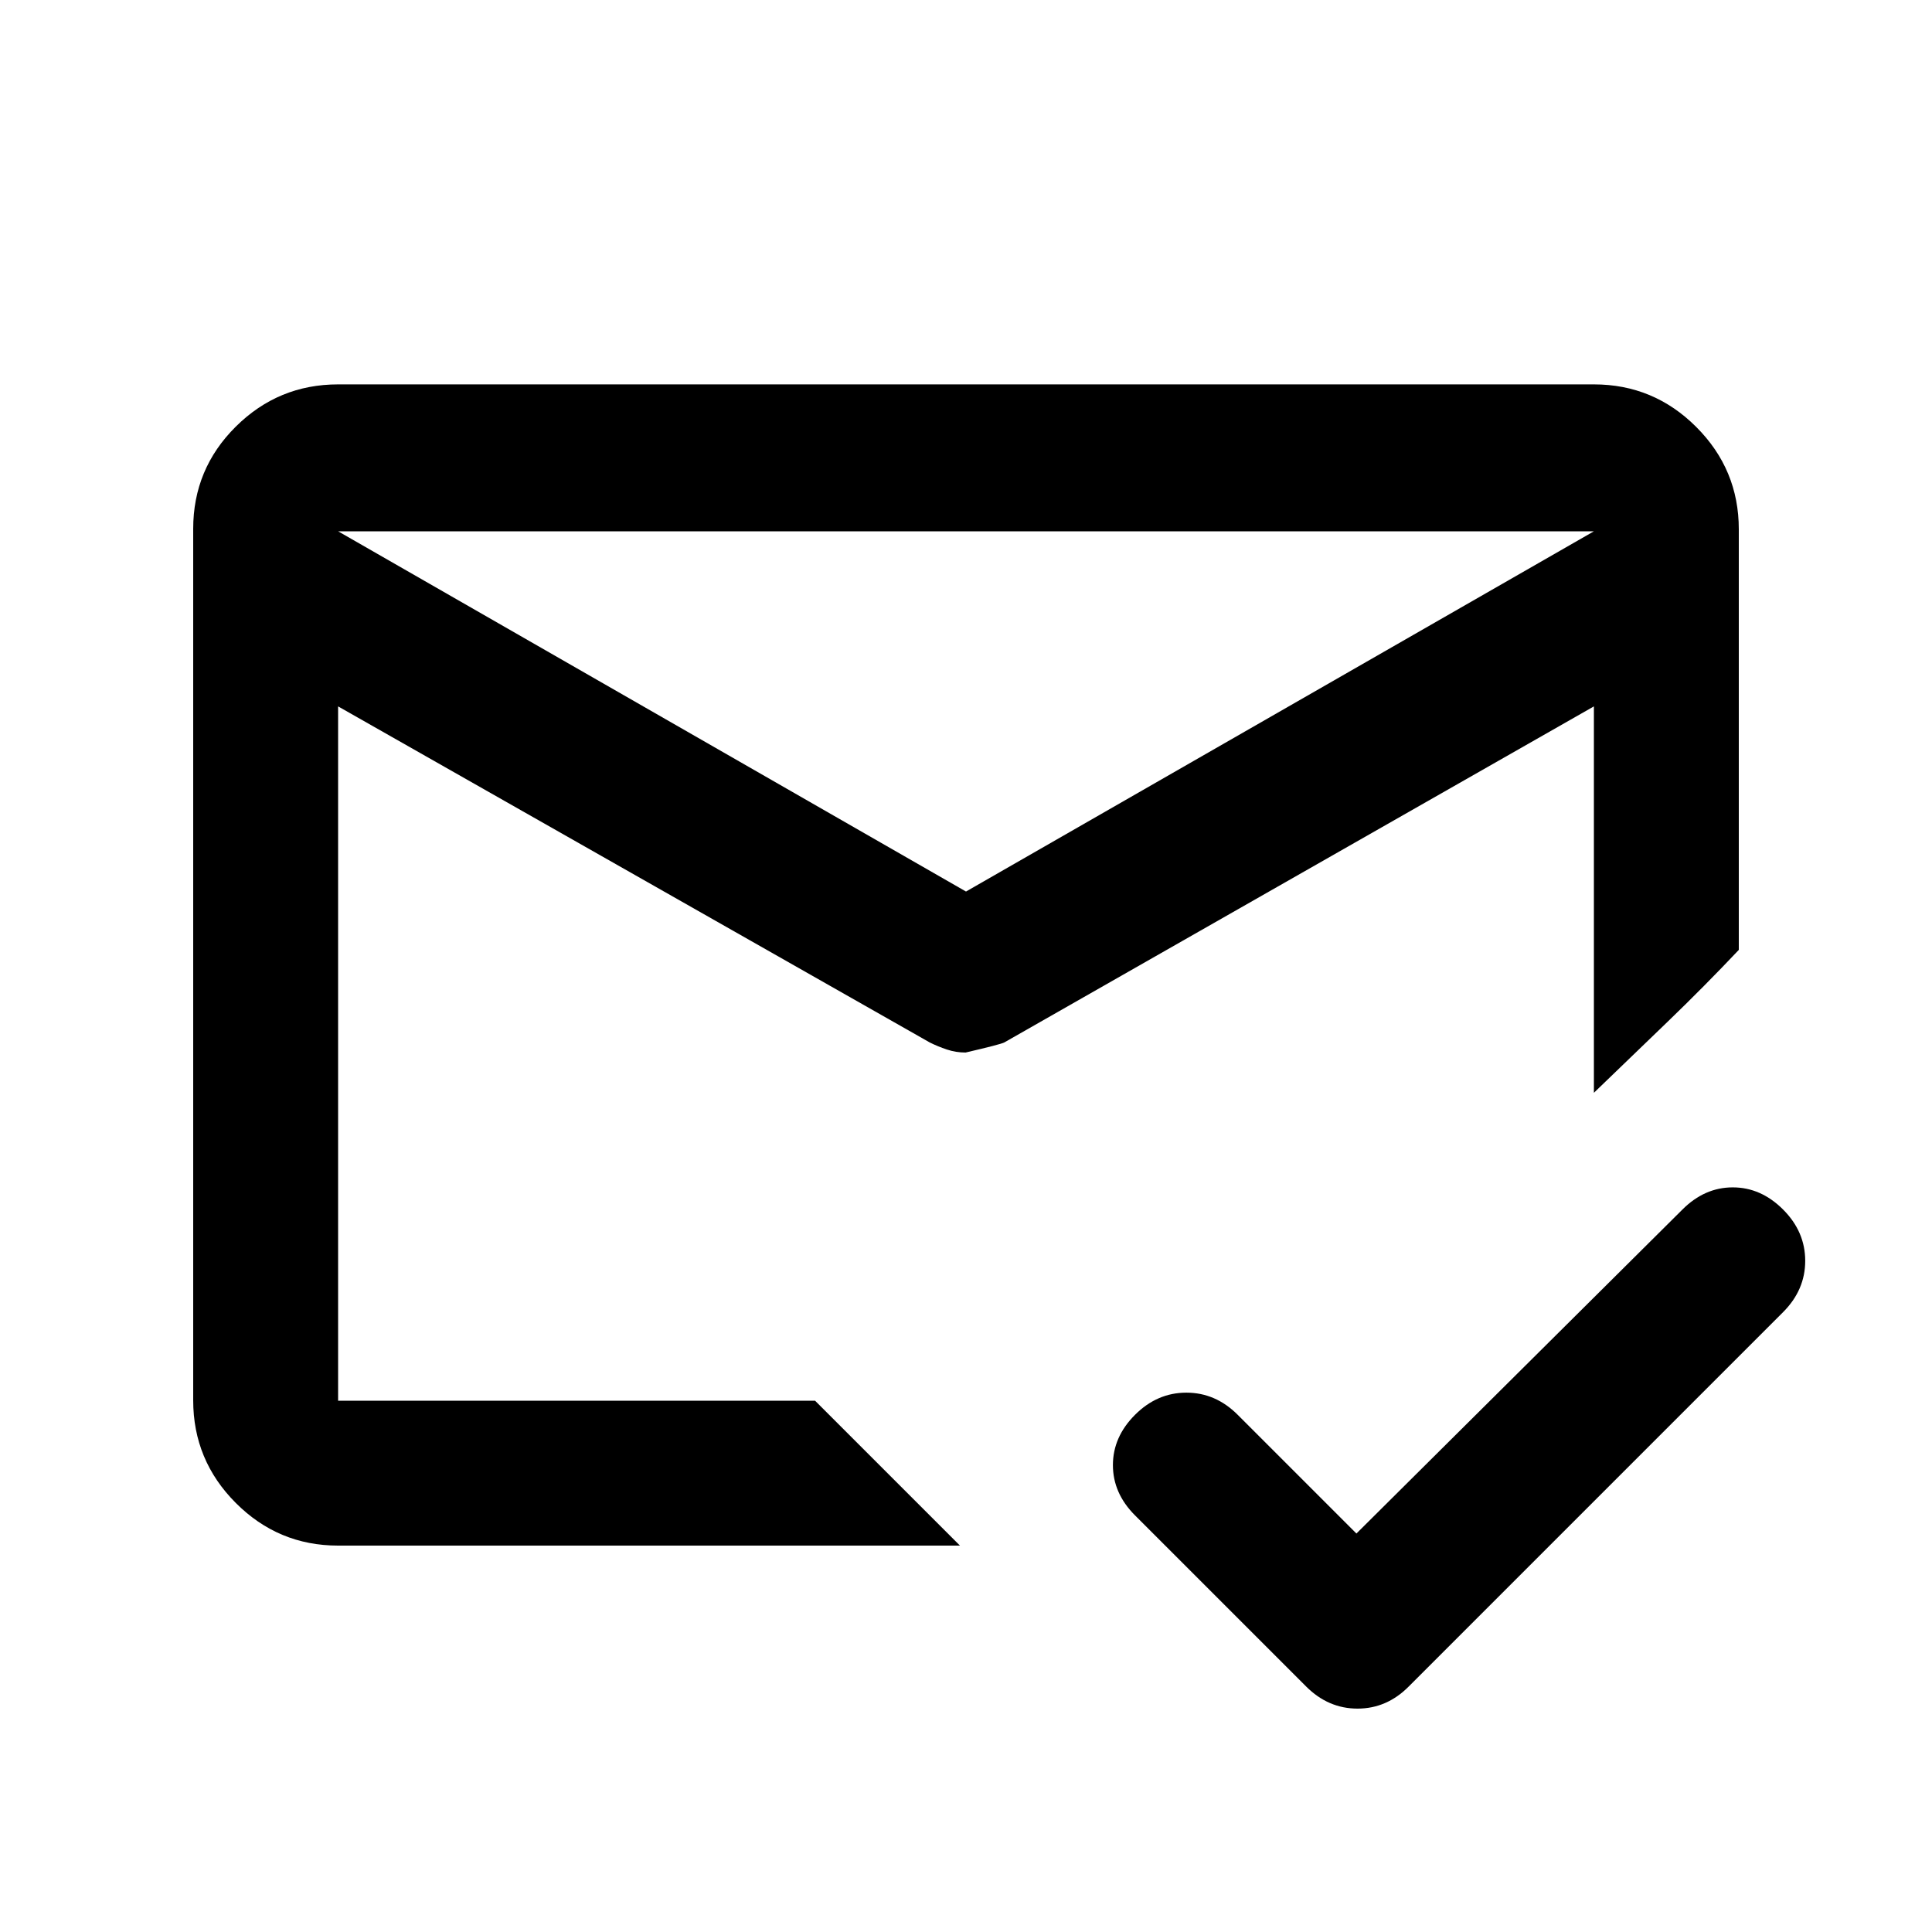 <svg xmlns="http://www.w3.org/2000/svg" height="20" viewBox="0 -960 960 960" width="20"><path d="m168-696 312 179 312-179H168Zm0 504q-29.7 0-50.85-21.202Q96-234.403 96-264.175v-433.053Q96-727 117.15-748T168-769h624q29.7 0 50.85 21.15Q864-726.7 864-697v209q-17 18-35.333 35.667L792-417v-192L499-442q-2 1-19.217 5-4.783 0-9.283-1.5-4.5-1.5-8.5-3.5L168-609v345h237l72 72H168Zm312-216Zm0-109Zm0 68Zm194 251 162-161q11-11 25-11t25 11q11 11 11 25.5T886-308L700-122q-10.909 11-25.455 11Q660-111 649-122l-85-85q-11-11-11-25t11-25q11-11 25.5-11t25.5 11l59 59Z"/></svg>